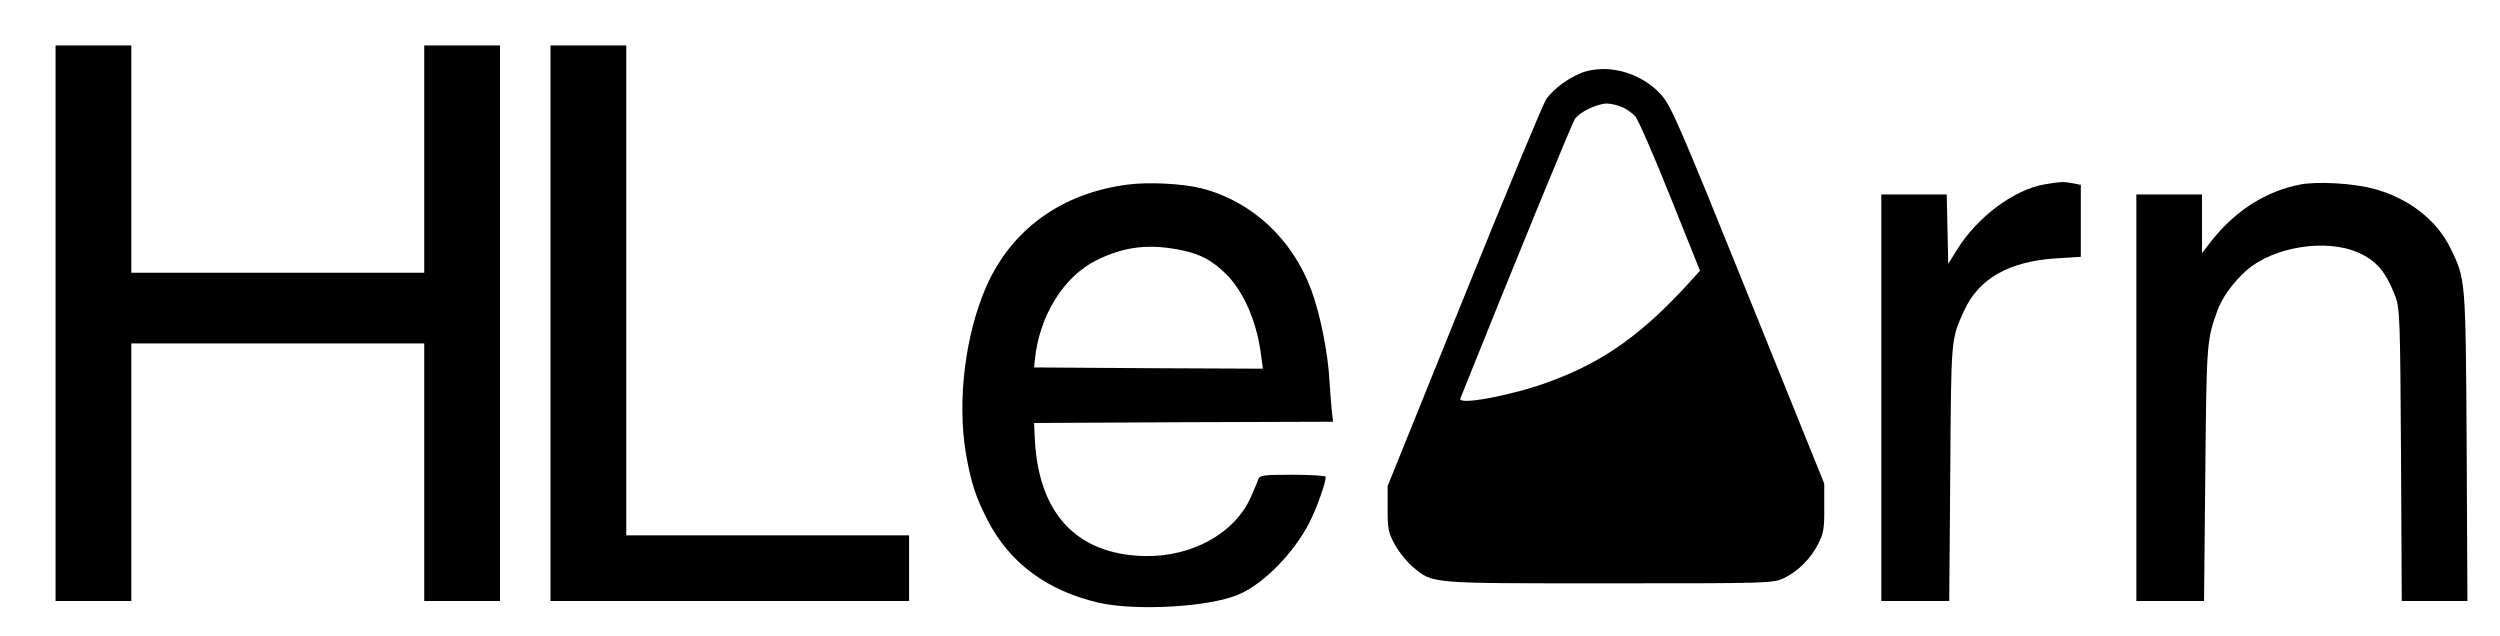 <?xml version="1.0" standalone="no"?>
<!DOCTYPE svg PUBLIC "-//W3C//DTD SVG 20010904//EN"
 "http://www.w3.org/TR/2001/REC-SVG-20010904/DTD/svg10.dtd">
<svg version="1.0" xmlns="http://www.w3.org/2000/svg"
 width="990pt" height="252pt" viewBox="0 0 990 252"
 preserveAspectRatio="xMidYMid meet">

<g transform="translate(0,252) scale(0.1,-0.1)"
fill="#000000" stroke="none">
<path d="M220 1240 l0 -1100 150 0 150 0 0 510 0 510 580 0 580 0 0 -510 0
-510 150 0 150 0 0 1100 0 1100 -150 0 -150 0 0 -450 0 -450 -580 0 -580 0 0
450 0 450 -150 0 -150 0 0 -1100z"/>
<path d="M2180 1240 l0 -1100 710 0 710 0 0 130 0 130 -560 0 -560 0 0 970 0
970 -150 0 -150 0 0 -1100z"/>
<path d="M6279 2237 c-55 -16 -126 -66 -156 -110 -12 -17 -158 -369 -325 -782
l-303 -750 0 -90 c0 -81 3 -95 30 -144 16 -29 48 -68 71 -87 80 -66 59 -64
775 -64 639 0 650 0 694 21 55 26 108 79 137 139 19 37 23 61 22 140 l0 95
-301 745 c-270 669 -305 750 -344 794 -74 83 -197 122 -300 93z m144 -141 c18
-7 41 -24 53 -37 11 -13 74 -156 138 -317 l118 -294 -28 -31 c-193 -215 -349
-328 -567 -408 -145 -54 -366 -96 -354 -67 215 537 442 1089 453 1106 18 28
87 61 127 62 15 0 42 -6 60 -14z"/>
<path d="M4465 1789 c-261 -34 -459 -177 -559 -403 -84 -191 -116 -454 -81
-662 20 -114 38 -171 86 -264 87 -170 237 -280 441 -327 148 -33 435 -17 551
32 99 41 219 163 282 285 29 57 65 158 65 182 0 4 -59 8 -130 8 -115 0 -131
-2 -137 -17 -3 -10 -16 -41 -29 -70 -63 -144 -232 -238 -419 -235 -269 5 -422
166 -437 462 l-3 65 592 3 592 2 -4 33 c-2 17 -7 74 -10 125 -6 115 -37 268
-72 363 -75 203 -236 352 -434 403 -76 19 -210 26 -294 15z m220 -261 c69 -15
114 -39 168 -91 72 -70 125 -193 141 -325 l7 -52 -453 2 -453 3 3 30 c18 176
114 330 245 395 113 55 210 66 342 38z"/>
<path d="M8097 1790 c-122 -21 -267 -129 -348 -260 l-34 -55 -3 138 -3 137
-129 0 -130 0 0 -805 0 -805 134 0 135 0 4 507 c4 542 2 526 55 643 58 127
178 195 365 207 l97 6 0 142 0 143 -31 6 c-36 7 -47 7 -112 -4z"/>
<path d="M9113 1790 c-136 -25 -258 -101 -355 -223 l-38 -49 0 116 0 116 -130
0 -130 0 0 -805 0 -805 134 0 134 0 5 503 c5 518 5 529 48 647 18 51 62 112
115 159 107 94 315 127 442 71 74 -33 110 -76 148 -175 17 -46 19 -91 22 -627
l3 -578 130 0 130 0 -3 613 c-4 667 -4 660 -64 784 -55 113 -169 201 -310 237
-77 20 -214 28 -281 16z"/>
</g>
</svg>
